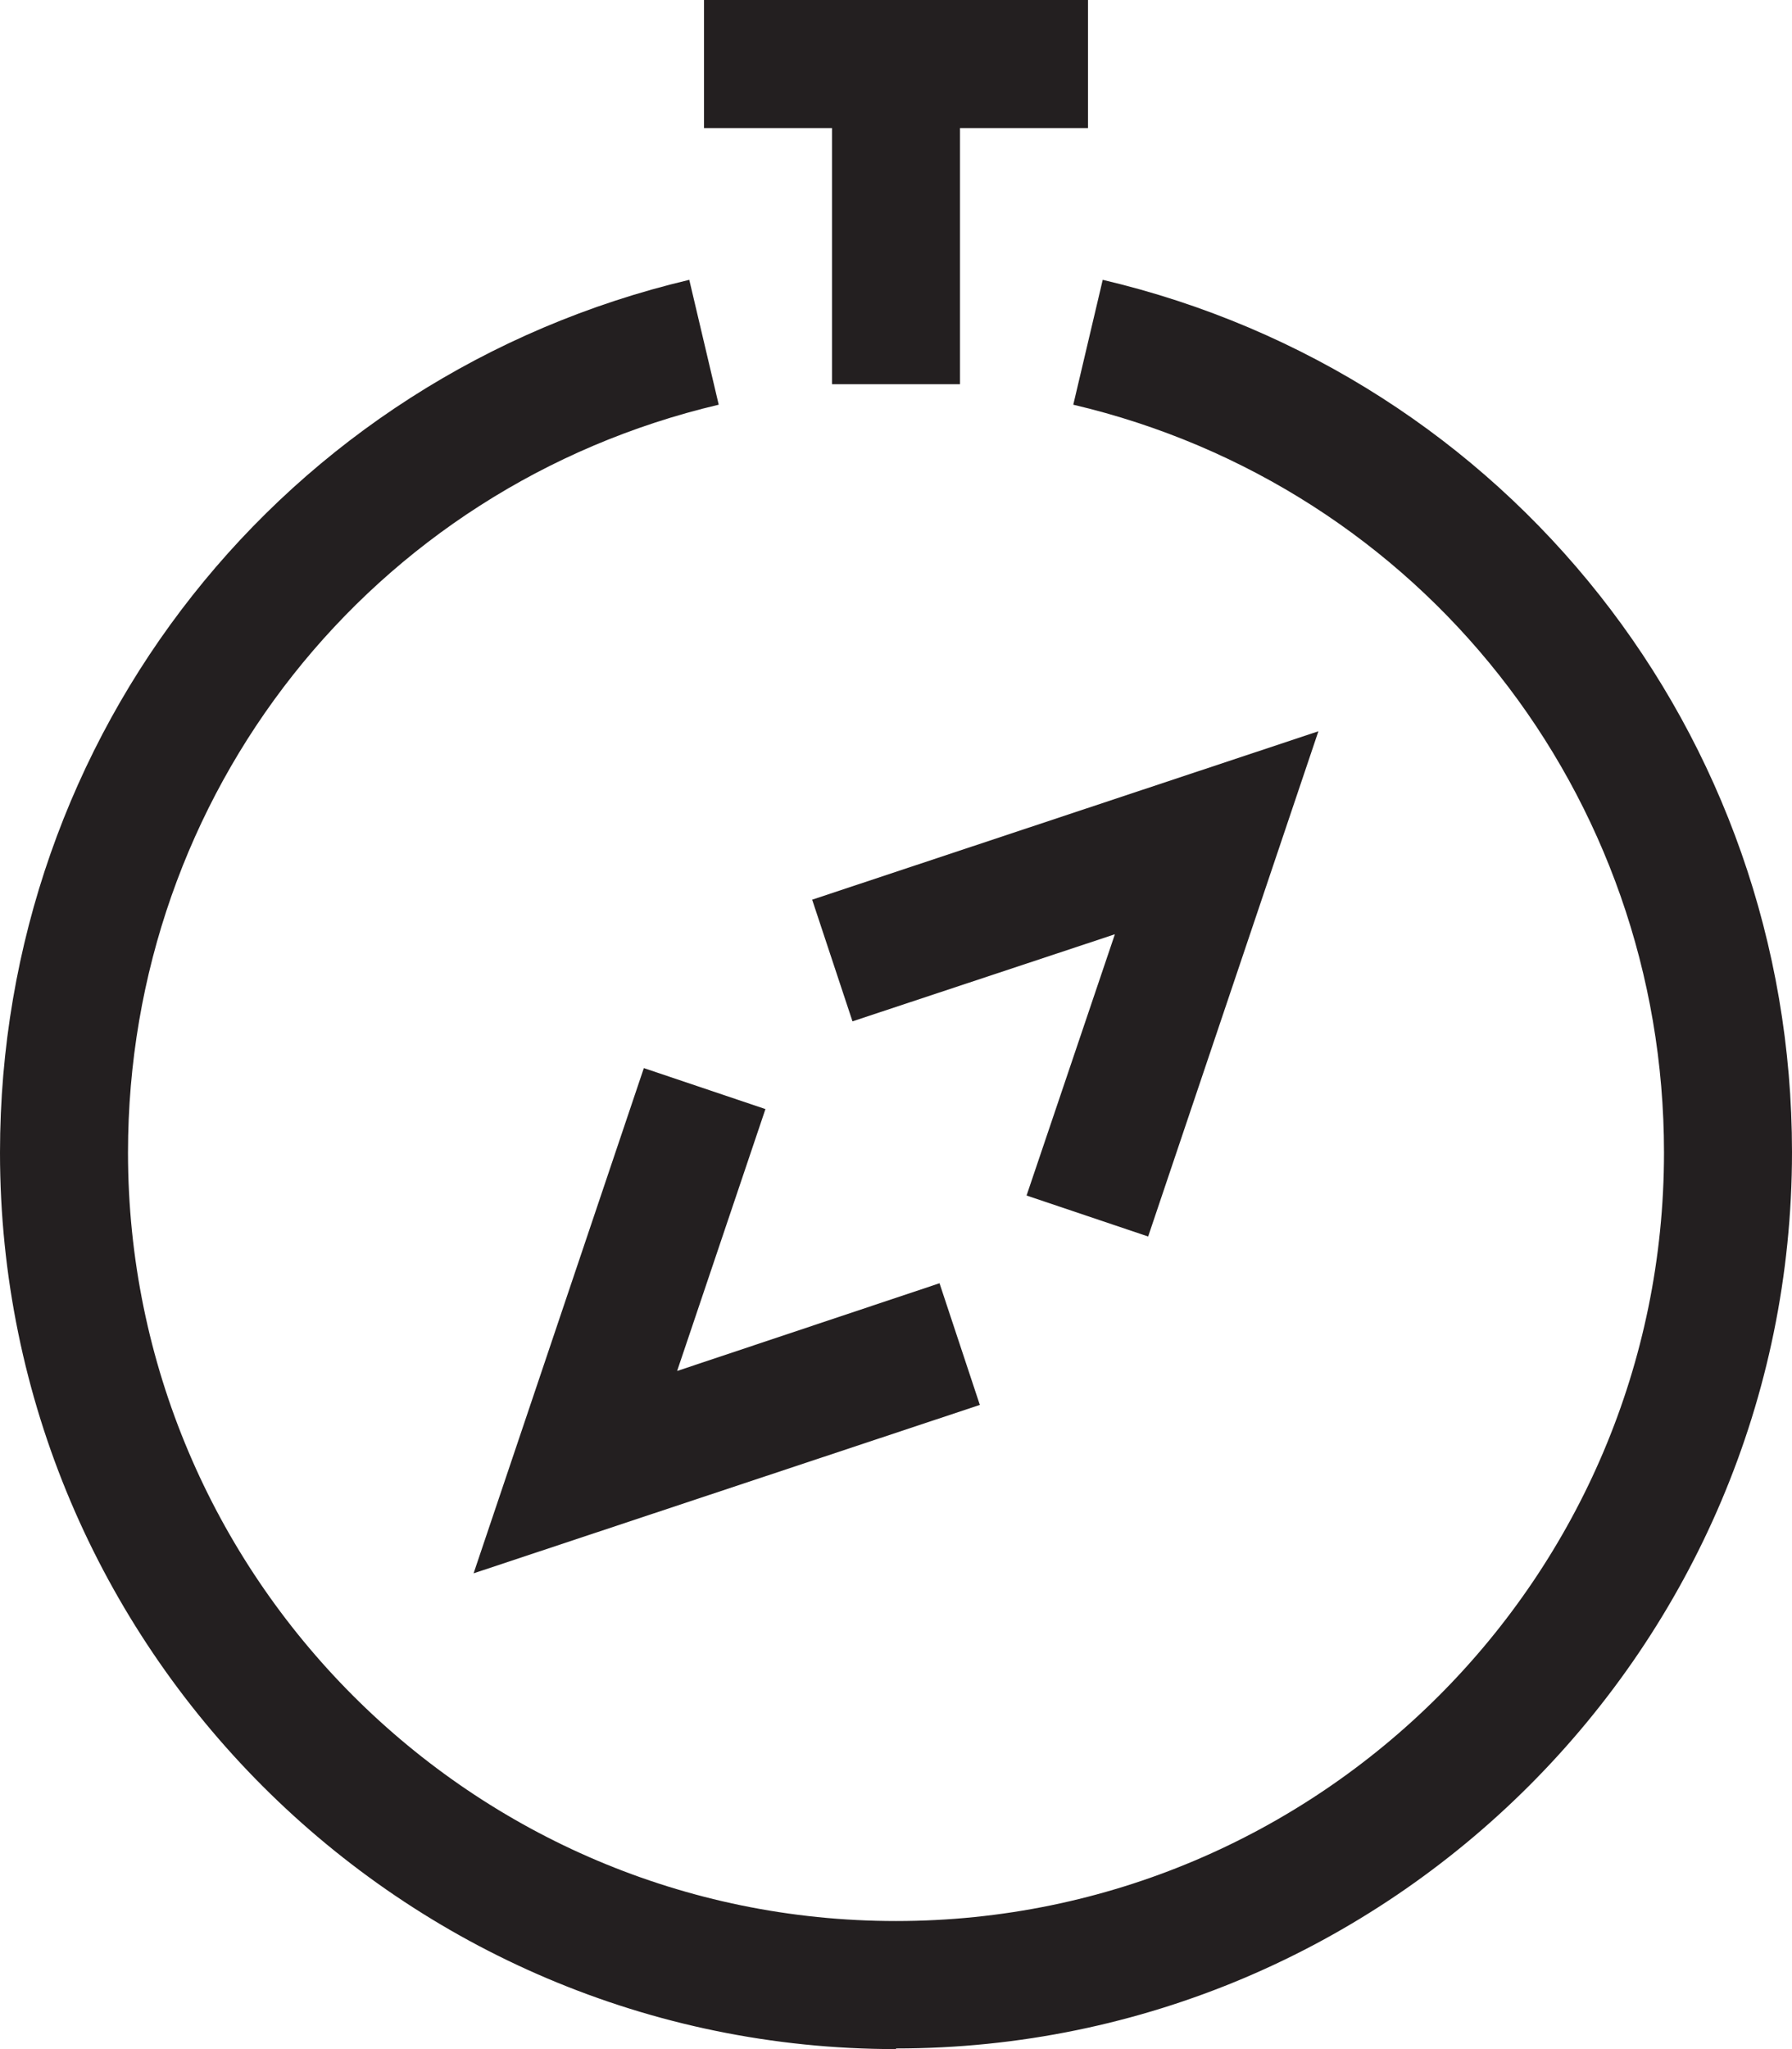 <?xml version="1.0" encoding="UTF-8"?>
<svg id="Layer_1" data-name="Layer 1" xmlns="http://www.w3.org/2000/svg" viewBox="0 0 28 32">
  <path d="m14,32c-7.72,0-14-6.28-14-14C0,11.47,4.43,5.87,10.77,4.37l.46,1.95c-5.43,1.28-9.23,6.08-9.23,11.68,0,6.62,5.38,12,12,12s12-5.38,12-12c0-5.59-3.79-10.4-9.23-11.68l.46-1.95c6.34,1.49,10.77,7.1,10.77,13.62,0,7.72-6.28,14-14,14Z" fill="#231f20"/>
  <polygon points="17 0 17 2 15 2 15 6 13 6 13 2 11 2 11 0 17 0" fill="#231f20"/>
  <g>
    <polygon points="7.4 24.57 10.06 16.68 11.96 17.32 10.58 21.41 14.68 20.04 15.31 21.94 7.4 24.57" fill="#231f20"/>
    <polygon points="17.94 19.31 16.04 18.67 17.42 14.59 13.32 15.95 12.69 14.05 20.6 11.42 17.94 19.31" fill="#231f20"/>
  </g>
</svg>